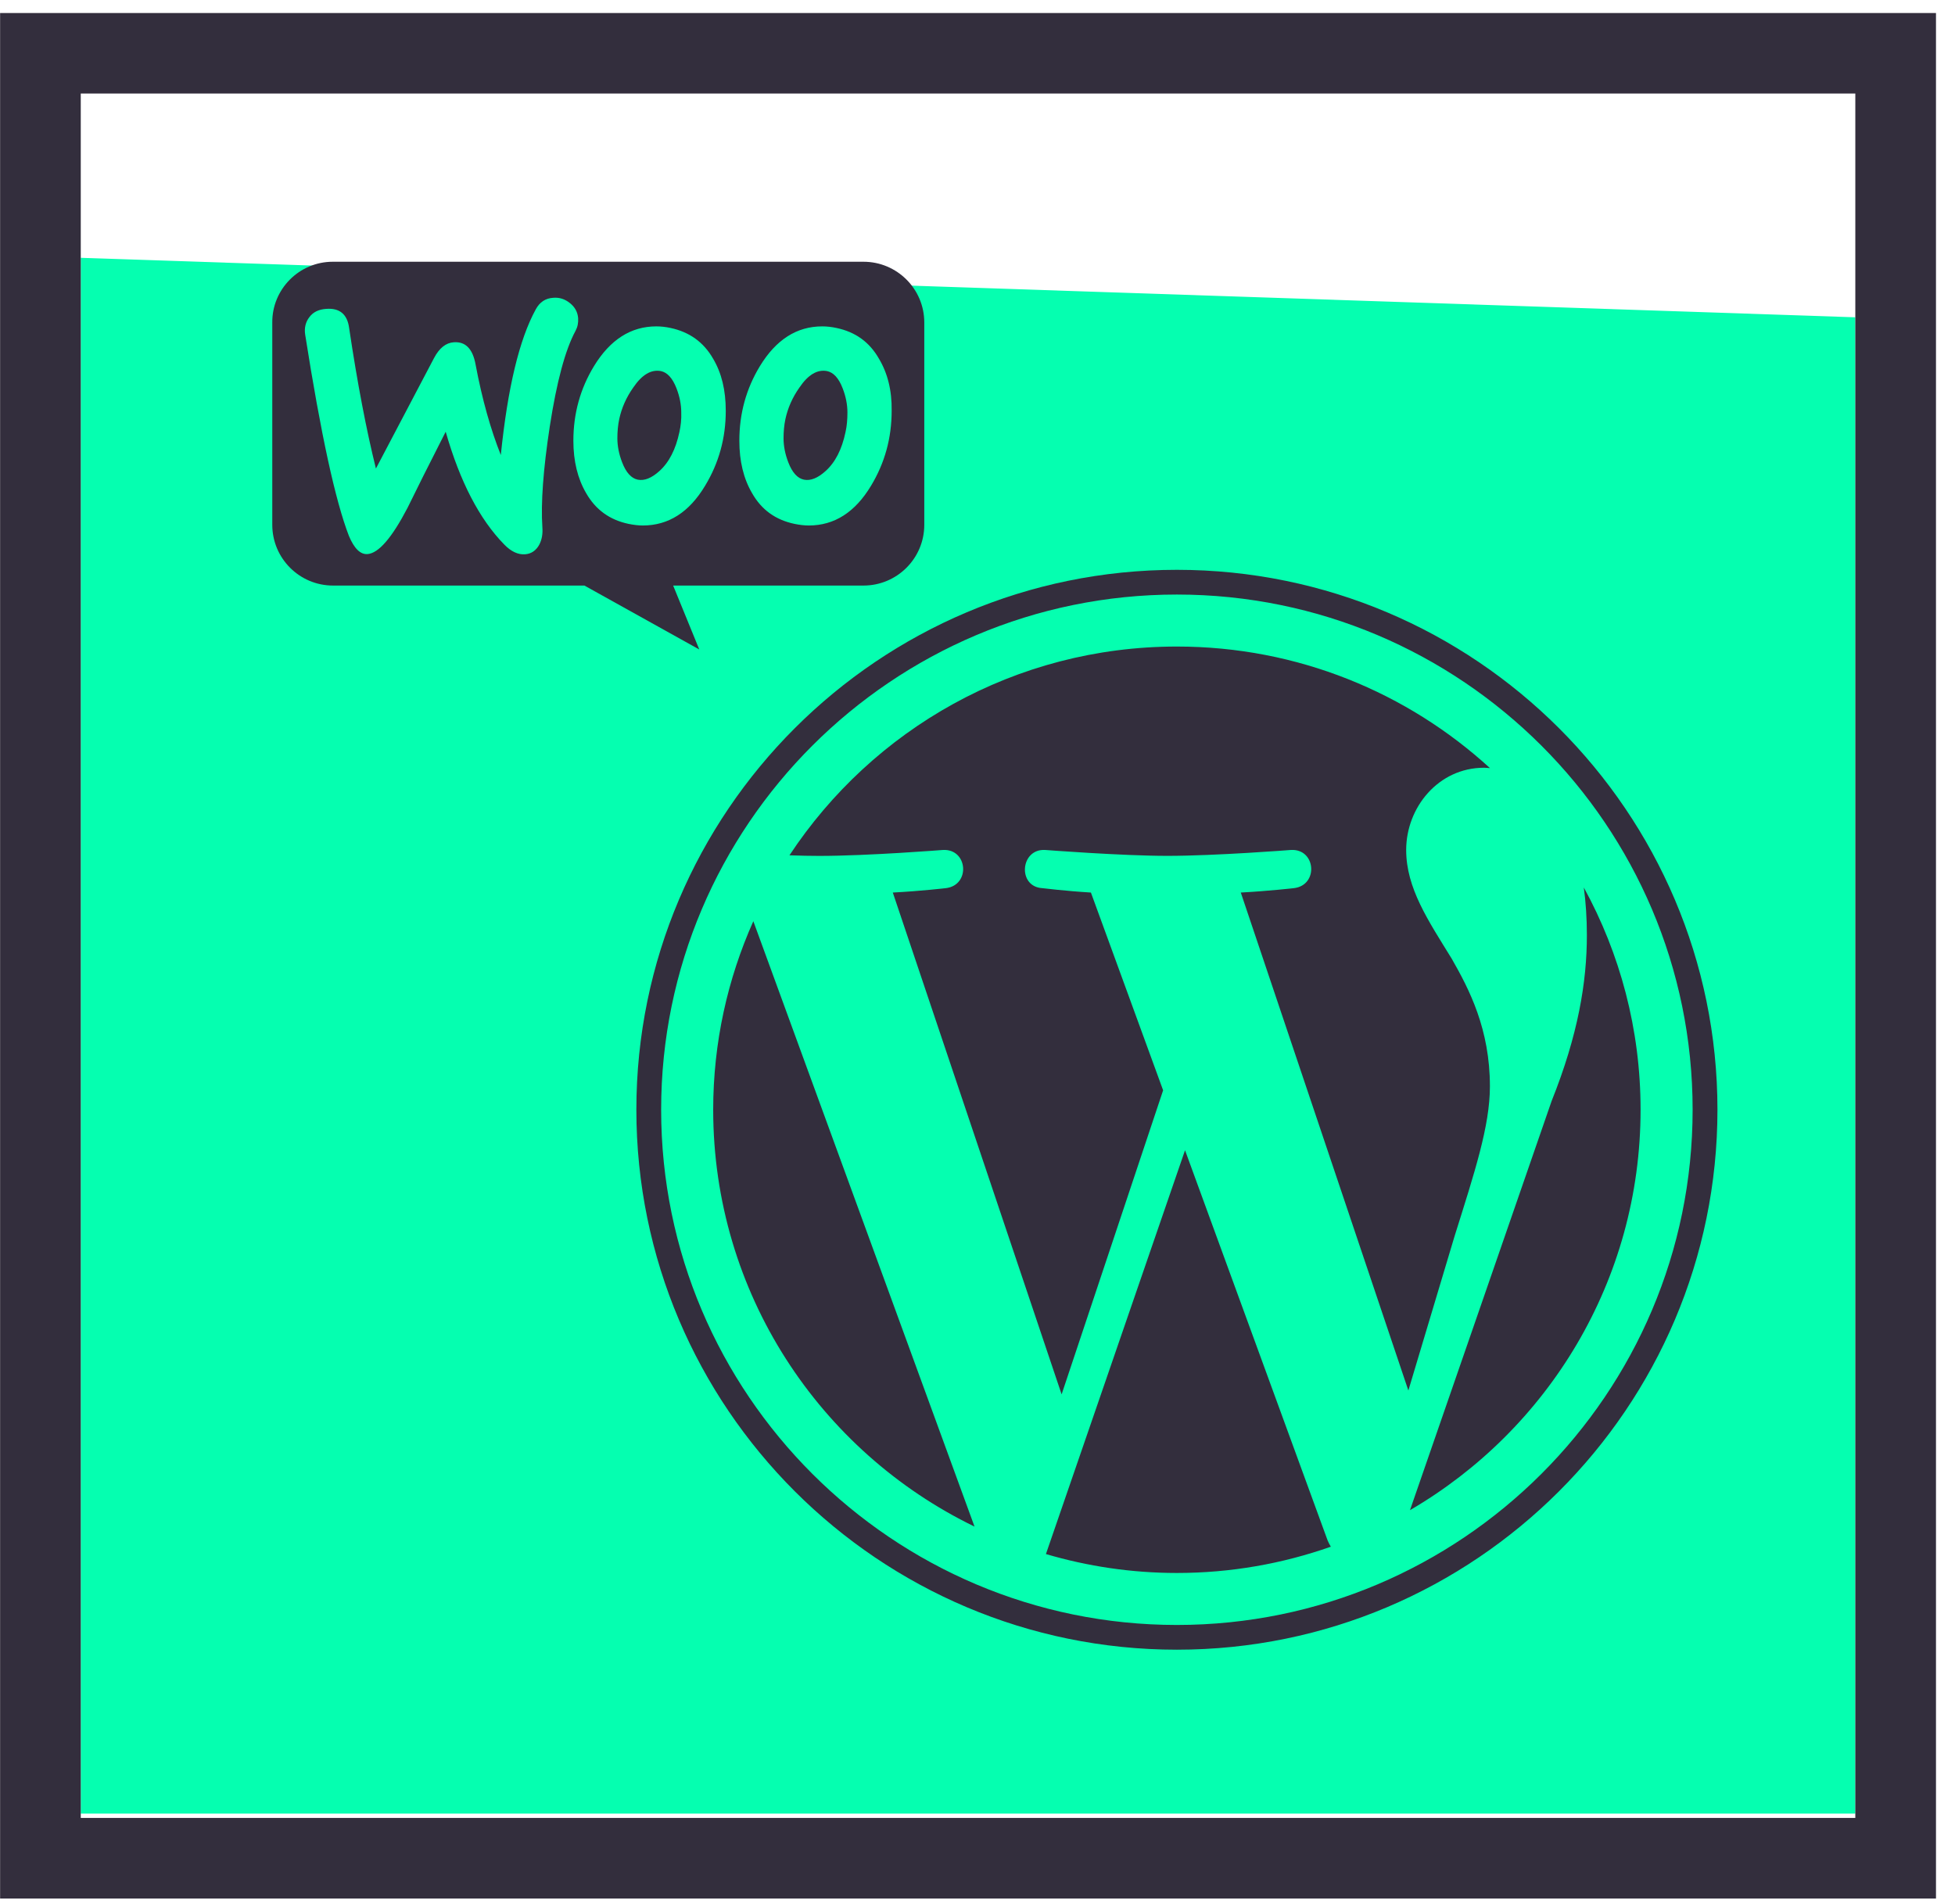 <?xml version="1.0" encoding="UTF-8"?>
<svg width="77px" height="75px" viewBox="0 0 77 75" version="1.1" xmlns="http://www.w3.org/2000/svg" xmlns:xlink="http://www.w3.org/1999/xlink">
    <!-- Generator: Sketch 41.2 (35397) - http://www.bohemiancoding.com/sketch -->
    <title>wordpress</title>
    <desc>Created with Sketch.</desc>
    <defs></defs>
    <g id="Bootstrap-4-Grid-System" stroke="none" stroke-width="1" fill="none" fill-rule="evenodd">
        <g id="Sobre-mim" transform="translate(-151, -1290)">
            <g id="wordpress" transform="translate(151, 1290)">
                <polygon id="Fill-22" fill="#05FFB0" points="73.075 71.437 73.075 12.498 3.18 10.155 3.18 71.437"></polygon>
                <path d="M3.181,71.608 L73.074,71.608 L73.074,3.684 L3.181,3.684 L3.181,71.608 Z M0.004,74.782 L76.251,74.782 L76.251,0.513 L0.004,0.513 L0.004,74.782 Z" id="Fill-25" fill="#332E3D"></path>
                <path d="M28.09,43.711 C28.09,50.935 32.291,57.177 38.383,60.132 L29.671,36.286 C28.658,38.556 28.09,41.068 28.09,43.711 L28.09,43.711 Z M58.682,42.791 C58.682,40.536 57.871,38.975 57.175,37.758 C56.25,36.256 55.384,34.984 55.384,33.48 C55.384,31.802 56.655,30.241 58.45,30.241 C58.532,30.241 58.608,30.251 58.685,30.256 C55.436,27.284 51.109,25.467 46.353,25.467 C39.972,25.467 34.361,28.739 31.094,33.69 C31.522,33.706 31.926,33.714 32.269,33.714 C34.18,33.714 37.136,33.48 37.136,33.48 C38.12,33.425 38.236,34.867 37.254,34.984 C37.254,34.984 36.263,35.1 35.164,35.157 L41.813,54.924 L45.811,42.947 L42.967,35.157 C41.982,35.098 41.05,34.984 41.05,34.984 C40.066,34.925 40.182,33.422 41.166,33.48 C41.166,33.48 44.181,33.712 45.976,33.712 C47.886,33.712 50.843,33.48 50.843,33.48 C51.829,33.422 51.946,34.867 50.963,34.984 C50.963,34.984 49.969,35.098 48.87,35.157 L55.47,54.771 L57.291,48.69 C58.082,46.168 58.682,44.355 58.682,42.791 L58.682,42.791 Z M46.674,45.308 L41.195,61.214 C42.831,61.695 44.56,61.959 46.353,61.959 C48.48,61.959 50.519,61.592 52.417,60.924 C52.37,60.846 52.325,60.762 52.289,60.675 L46.674,45.308 Z M62.38,34.957 C62.459,35.54 62.501,36.164 62.501,36.834 C62.501,38.687 62.155,40.766 61.112,43.37 L55.534,59.485 C60.964,56.321 64.616,50.444 64.616,43.711 C64.616,40.539 63.805,37.558 62.38,34.957 L62.38,34.957 Z M46.353,22.445 C34.615,22.445 25.064,31.985 25.064,43.711 C25.064,55.441 34.615,64.981 46.353,64.981 C58.092,64.981 67.644,55.441 67.644,43.711 C67.644,31.985 58.092,22.445 46.353,22.445 L46.353,22.445 Z M46.353,64.007 C35.153,64.007 26.04,54.902 26.04,43.711 C26.04,32.523 35.152,23.419 46.353,23.419 C57.555,23.419 66.666,32.523 66.666,43.711 C66.666,54.902 57.555,64.007 46.353,64.007 L46.353,64.007 Z" id="Fill-27" fill="#332E3D"></path>
                <path d="M34.009,10.31 L13.107,10.31 C11.784,10.31 10.714,11.392 10.724,12.703 L10.724,20.672 C10.724,21.994 11.797,23.065 13.117,23.065 L23.018,23.065 L27.542,25.583 L26.513,23.065 L34.009,23.065 C35.331,23.065 36.404,21.994 36.404,20.672 L36.404,12.703 C36.404,11.382 35.331,10.31 34.009,10.31 M21.362,20.771 C21.382,21.03 21.343,21.262 21.237,21.46 C21.111,21.687 20.924,21.815 20.684,21.833 C20.411,21.855 20.131,21.729 19.86,21.448 C18.889,20.457 18.117,18.977 17.554,17.006 C16.875,18.34 16.373,19.341 16.049,20.008 C15.433,21.188 14.912,21.791 14.475,21.825 C14.192,21.845 13.95,21.606 13.741,21.106 C13.212,19.738 12.635,17.098 12.021,13.188 C11.977,12.919 12.039,12.678 12.186,12.491 C12.332,12.293 12.552,12.187 12.843,12.167 C13.376,12.125 13.679,12.375 13.751,12.919 C14.076,15.099 14.431,16.942 14.806,18.456 L17.093,14.107 C17.302,13.709 17.564,13.501 17.875,13.482 C18.336,13.449 18.619,13.741 18.731,14.356 C18.992,15.744 19.328,16.923 19.725,17.923 C19.996,15.273 20.454,13.365 21.101,12.187 C21.257,11.895 21.49,11.748 21.789,11.73 C22.029,11.708 22.251,11.78 22.446,11.938 C22.645,12.094 22.751,12.293 22.771,12.531 C22.781,12.721 22.751,12.876 22.668,13.032 C22.261,13.783 21.925,15.045 21.654,16.796 C21.394,18.496 21.299,19.82 21.362,20.771 M27.771,19.133 C27.147,20.175 26.331,20.699 25.317,20.699 C25.142,20.699 24.952,20.675 24.754,20.635 C24.016,20.479 23.462,20.082 23.086,19.425 C22.751,18.851 22.583,18.165 22.583,17.36 C22.583,16.287 22.855,15.307 23.397,14.418 C24.034,13.377 24.85,12.856 25.85,12.856 C26.029,12.856 26.215,12.876 26.414,12.919 C27.147,13.076 27.711,13.472 28.086,14.128 C28.42,14.69 28.585,15.369 28.585,16.181 C28.585,17.258 28.314,18.237 27.771,19.133 M34.307,19.133 C33.681,20.175 32.865,20.699 31.855,20.699 C31.675,20.699 31.486,20.675 31.291,20.635 C30.548,20.479 29.994,20.082 29.621,19.425 C29.285,18.851 29.12,18.165 29.12,17.36 C29.12,16.287 29.391,15.307 29.932,14.418 C30.568,13.377 31.382,12.856 32.384,12.856 C32.564,12.856 32.751,12.876 32.948,12.919 C33.691,13.076 34.244,13.472 34.618,14.128 C34.954,14.69 35.132,15.369 35.119,16.181 C35.119,17.258 34.848,18.237 34.307,19.133" id="Fill-28" fill="#332E3D"></path>
                <path d="M26.029,14.617 C25.654,14.545 25.287,14.753 24.942,15.264 C24.661,15.661 24.483,16.077 24.39,16.504 C24.338,16.746 24.316,17.005 24.316,17.267 C24.316,17.57 24.379,17.892 24.505,18.216 C24.661,18.621 24.87,18.843 25.12,18.894 C25.381,18.946 25.664,18.831 25.966,18.559 C26.351,18.216 26.614,17.704 26.76,17.015 C26.812,16.776 26.843,16.516 26.832,16.244 C26.832,15.941 26.77,15.619 26.644,15.295 C26.486,14.888 26.279,14.669 26.029,14.617" id="Fill-29" fill="#332E3D"></path>
                <path d="M32.574,14.617 C32.197,14.545 31.832,14.753 31.487,15.264 C31.206,15.661 31.028,16.077 30.935,16.504 C30.883,16.746 30.861,17.005 30.861,17.267 C30.861,17.57 30.924,17.892 31.05,18.216 C31.206,18.621 31.415,18.843 31.665,18.894 C31.926,18.946 32.209,18.831 32.511,18.559 C32.896,18.216 33.159,17.704 33.303,17.015 C33.357,16.776 33.377,16.516 33.377,16.244 C33.377,15.941 33.315,15.619 33.189,15.295 C33.033,14.888 32.824,14.669 32.574,14.617" id="Fill-30" fill="#332E3D"></path>
            </g>
        </g>
    </g>
</svg>